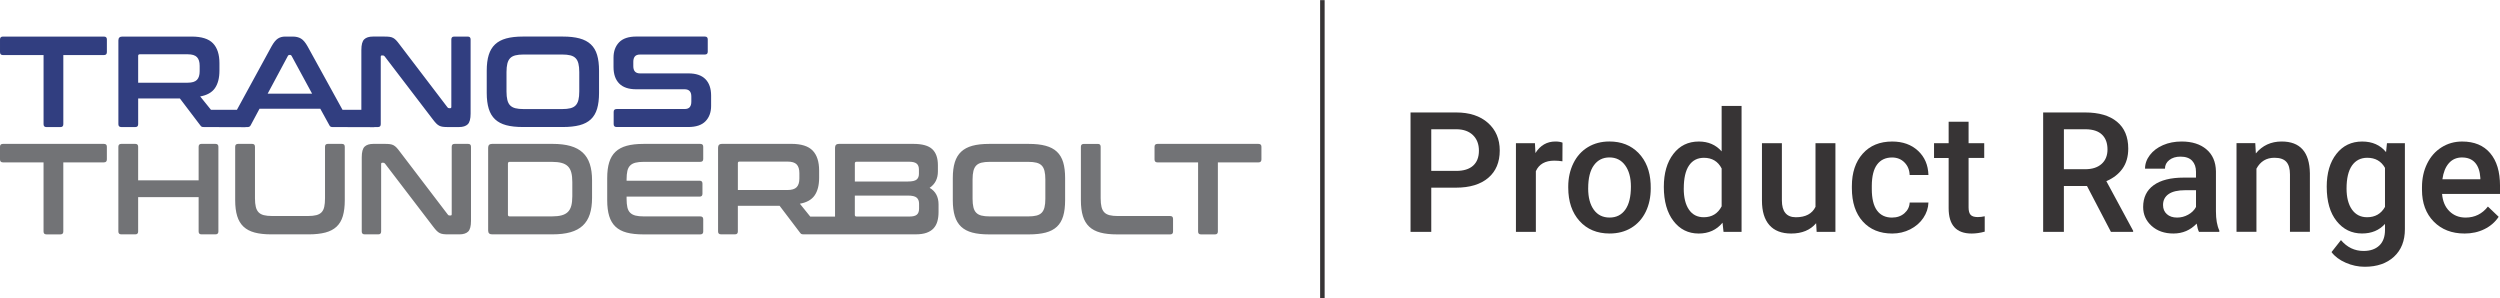 <?xml version="1.0" encoding="UTF-8"?>
<!DOCTYPE svg PUBLIC "-//W3C//DTD SVG 1.1//EN" "http://www.w3.org/Graphics/SVG/1.1/DTD/svg11.dtd">
<!-- Creator: CorelDRAW 2019 (64-Bit) -->
<svg xmlns="http://www.w3.org/2000/svg" xml:space="preserve" width="3.847in" height="0.459in" version="1.1" style="shape-rendering:geometricPrecision; text-rendering:geometricPrecision; image-rendering:optimizeQuality; fill-rule:evenodd; clip-rule:evenodd"
viewBox="0 0 1420.49 169.34"
 xmlns:xlink="http://www.w3.org/1999/xlink"
 xmlns:xodm="http://www.corel.com/coreldraw/odm/2003">
 <defs>
  <style type="text/css">
   <![CDATA[
    .str0 {stroke:#373435;stroke-width:2.56;stroke-miterlimit:2.613}
    .fil3 {fill:none}
    .fil2 {fill:#727376;fill-rule:nonzero}
    .fil0 {fill:#373435;fill-rule:nonzero}
    .fil1 {fill:#313E80;fill-rule:nonzero}
   ]]>
  </style>
 </defs>
 <g id="Layer_x0020_1">
  <path class="fil0" d="M813.24 106.57l0 25.09 -11.78 0 0 -67.83 25.95 0c7.57,0 13.59,1.97 18.05,5.93 4.45,3.96 6.69,9.19 6.69,15.69 0,6.66 -2.19,11.85 -6.55,15.55 -4.36,3.7 -10.48,5.56 -18.33,5.56l-14.02 0zm0 -9.54l14.17 0c4.2,0 7.39,-0.99 9.6,-2.96 2.19,-1.97 3.31,-4.82 3.31,-8.54 0,-3.67 -1.13,-6.6 -3.36,-8.79 -2.24,-2.18 -5.31,-3.31 -9.24,-3.37l-14.48 0 0 23.66z"/>
  <path id="1" class="fil0" d="M887.76 91.58c-1.49,-0.24 -3.04,-0.37 -4.61,-0.37 -5.18,0 -8.68,1.99 -10.48,5.96l0 34.49 -11.32 0 0 -50.37 10.8 0 0.28 5.61c2.73,-4.37 6.52,-6.57 11.37,-6.57 1.61,0 2.94,0.22 4.01,0.65l-0.05 10.59z"/>
  <path id="2" class="fil0" d="M891.07 106.01c0,-4.95 0.99,-9.4 2.94,-13.36 1.96,-3.96 4.71,-7 8.25,-9.13 3.53,-2.13 7.6,-3.2 12.19,-3.2 6.8,0 12.32,2.19 16.57,6.57 4.23,4.39 6.52,10.19 6.87,17.43l0.05 2.66c0,4.98 -0.96,9.41 -2.86,13.32 -1.92,3.91 -4.64,6.95 -8.2,9.1 -3.56,2.15 -7.66,3.21 -12.32,3.21 -7.11,0 -12.8,-2.37 -17.08,-7.11 -4.26,-4.74 -6.41,-11.05 -6.41,-18.94l0 -0.56zm11.32 0.95c0,5.18 1.08,9.24 3.23,12.18 2.13,2.94 5.12,4.4 8.94,4.4 3.82,0 6.79,-1.49 8.92,-4.47 2.13,-2.99 3.2,-7.34 3.2,-13.1 0,-5.09 -1.1,-9.13 -3.29,-12.12 -2.18,-2.97 -5.15,-4.47 -8.92,-4.47 -3.69,0 -6.63,1.46 -8.79,4.41 -2.18,2.94 -3.28,7.31 -3.28,13.16z"/>
  <path id="3" class="fil0" d="M945.38 106.11c0,-7.78 1.8,-14.01 5.41,-18.71 3.61,-4.71 8.43,-7.06 14.48,-7.06 5.34,0 9.67,1.86 12.96,5.6l0 -25.82 11.32 0 0 71.55 -10.25 0 -0.56 -5.2c-3.39,4.1 -7.9,6.15 -13.56,6.15 -5.9,0 -10.67,-2.37 -14.33,-7.12 -3.64,-4.75 -5.47,-11.23 -5.47,-19.38zm11.32 0.95c0,5.12 0.99,9.11 2.96,11.99 1.97,2.88 4.77,4.31 8.41,4.31 4.63,0 8.01,-2.07 10.16,-6.2l0 -21.51c-2.08,-4.04 -5.44,-6.06 -10.06,-6.06 -3.67,0 -6.49,1.45 -8.47,4.36 -1.99,2.91 -2.99,7.27 -2.99,13.12z"/>
  <path id="4" class="fil0" d="M1031.92 126.75c-3.32,3.91 -8.04,5.87 -14.17,5.87 -5.45,0 -9.6,-1.61 -12.4,-4.8 -2.81,-3.2 -4.21,-7.82 -4.21,-13.88l0 -32.64 11.32 0 0 32.48c0,6.39 2.66,9.59 7.95,9.59 5.5,0 9.22,-1.97 11.15,-5.91l0 -36.16 11.32 0 0 50.37 -10.67 0 -0.29 -4.91z"/>
  <path id="5" class="fil0" d="M1075.07 123.55c2.81,0 5.17,-0.83 7.03,-2.46 1.86,-1.64 2.86,-3.67 2.97,-6.09l10.67 0c-0.11,3.15 -1.1,6.07 -2.93,8.79 -1.83,2.72 -4.33,4.86 -7.46,6.46 -3.13,1.57 -6.52,2.37 -10.16,2.37 -7.04,0 -12.64,-2.29 -16.76,-6.85 -4.13,-4.56 -6.2,-10.88 -6.2,-18.92l0 -1.16c0,-7.66 2.05,-13.82 6.15,-18.43 4.1,-4.61 9.68,-6.92 16.76,-6.92 5.99,0 10.89,1.75 14.66,5.25 3.77,3.48 5.76,8.08 5.93,13.77l-10.67 0c-0.11,-2.91 -1.1,-5.28 -2.96,-7.15 -1.84,-1.86 -4.2,-2.8 -7.04,-2.8 -3.67,0 -6.5,1.34 -8.49,3.99 -1.99,2.66 -2.99,6.68 -3.02,12.08l0 1.81c0,5.47 0.99,9.54 2.96,12.23 1.97,2.69 4.82,4.04 8.55,4.04z"/>
  <path id="6" class="fil0" d="M1118.54 69.08l0 12.21 8.89 0 0 8.39 -8.89 0 0 28.13c0,1.92 0.38,3.32 1.14,4.17 0.75,0.86 2.12,1.29 4.07,1.29 1.3,0 2.62,-0.16 3.96,-0.46l0 8.74c-2.58,0.72 -5.06,1.07 -7.46,1.07 -8.7,0 -13.04,-4.8 -13.04,-14.39l0 -28.54 -8.3 0 0 -8.39 8.3 0 0 -12.21 11.32 0z"/>
  <path id="7" class="fil0" d="M1185.82 105.62l-13.13 0 0 26.04 -11.78 0 0 -67.83 23.85 0c7.82,0 13.86,1.76 18.11,5.28 4.26,3.51 6.39,8.6 6.39,15.25 0,4.55 -1.1,8.35 -3.29,11.42 -2.19,3.07 -5.25,5.42 -9.16,7.07l15.23 28.21 0 0.6 -12.63 0 -13.59 -26.04zm-13.13 -9.54l12.1 0c3.97,0 7.09,-1 9.32,-3 2.24,-2 3.36,-4.74 3.36,-8.21 0,-3.62 -1.03,-6.44 -3.1,-8.43 -2.05,-1.99 -5.13,-3.01 -9.24,-3.07l-12.43 0 0 22.7z"/>
  <path id="8" class="fil0" d="M1249.45 131.66c-0.51,-0.95 -0.94,-2.51 -1.3,-4.69 -3.61,3.77 -8.01,5.64 -13.23,5.64 -5.07,0 -9.19,-1.45 -12.4,-4.34 -3.2,-2.89 -4.79,-6.47 -4.79,-10.73 0,-5.37 1.99,-9.51 5.98,-12.39 3.99,-2.88 9.7,-4.31 17.12,-4.31l6.93 0 0 -3.31c0,-2.61 -0.73,-4.69 -2.18,-6.26 -1.46,-1.57 -3.69,-2.35 -6.66,-2.35 -2.57,0 -4.69,0.65 -6.34,1.94 -1.64,1.29 -2.46,2.93 -2.46,4.91l-11.32 0c0,-2.77 0.92,-5.34 2.75,-7.74 1.83,-2.4 4.33,-4.29 7.47,-5.65 3.15,-1.37 6.68,-2.05 10.56,-2.05 5.9,0 10.6,1.48 14.1,4.45 3.51,2.96 5.31,7.12 5.41,12.5l0 22.74c0,4.53 0.64,8.14 1.91,10.84l0 0.8 -11.54 0zm-12.45 -8.11c2.24,0 4.34,-0.54 6.31,-1.64 1.97,-1.08 3.47,-2.54 4.45,-4.39l0 -9.52 -6.11 0c-4.18,0 -7.33,0.73 -9.44,2.19 -2.11,1.46 -3.18,3.53 -3.18,6.22 0,2.18 0.73,3.91 2.18,5.2 1.45,1.29 3.37,1.94 5.79,1.94z"/>
  <path id="9" class="fil0" d="M1281.44 81.29l0.32 5.8c3.74,-4.5 8.62,-6.76 14.68,-6.76 10.49,0 15.84,6.01 16.03,18.03l0 33.29 -11.32 0 0 -32.66c0,-3.2 -0.68,-5.57 -2.07,-7.11 -1.38,-1.54 -3.64,-2.31 -6.77,-2.31 -4.58,0 -7.97,2.07 -10.21,6.2l0 35.87 -11.32 0 0 -50.37 10.67 0z"/>
  <path id="10" class="fil0" d="M1322.03 106.11c0,-7.84 1.83,-14.09 5.52,-18.76 3.67,-4.67 8.55,-7.01 14.64,-7.01 5.74,0 10.27,2 13.56,6.01l0.51 -5.06 10.19 0 0 48.84c0,6.61 -2.05,11.83 -6.17,15.64 -4.12,3.82 -9.67,5.73 -16.65,5.73 -3.69,0 -7.31,-0.76 -10.83,-2.31 -3.53,-1.54 -6.2,-3.55 -8.04,-6.03l5.36 -6.81c3.48,4.12 7.78,6.17 12.86,6.17 3.75,0 6.73,-1.02 8.89,-3.04 2.18,-2.04 3.28,-5.01 3.28,-8.95l0 -3.39c-3.28,3.64 -7.62,5.45 -13.05,5.45 -5.9,0 -10.72,-2.35 -14.45,-7.04 -3.75,-4.69 -5.61,-11.18 -5.61,-19.46zm11.27 0.95c0,5.06 1.03,9.03 3.08,11.94 2.07,2.91 4.93,4.36 8.6,4.36 4.56,0 7.95,-1.96 10.16,-5.87l0 -22.18c-2.15,-3.82 -5.5,-5.73 -10.06,-5.73 -3.74,0 -6.63,1.48 -8.7,4.42 -2.05,2.96 -3.08,7.3 -3.08,13.05z"/>
  <path id="11" class="fil0" d="M1400.29 132.61c-7.17,0 -12.99,-2.26 -17.44,-6.77 -4.45,-4.53 -6.69,-10.54 -6.69,-18.06l0 -1.4c0,-5.02 0.97,-9.52 2.93,-13.48 1.94,-3.96 4.66,-7.04 8.17,-9.25 3.5,-2.21 7.41,-3.31 11.73,-3.31 6.87,0 12.16,2.19 15.9,6.58 3.75,4.39 5.61,10.59 5.61,18.6l0 4.58 -32.93 0c0.35,4.15 1.73,7.43 4.17,9.83 2.45,2.42 5.52,3.62 9.21,3.62 5.18,0 9.41,-2.08 12.67,-6.26l6.11 5.82c-2.02,3.02 -4.72,5.36 -8.09,7.01 -3.37,1.67 -7.14,2.5 -11.34,2.5zm-1.35 -43.22c-3.1,0 -5.61,1.1 -7.52,3.28 -1.91,2.18 -3.13,5.23 -3.66,9.13l21.56 0 0 -0.84c-0.24,-3.8 -1.26,-6.68 -3.02,-8.63 -1.76,-1.96 -4.23,-2.93 -7.36,-2.93z"/>
  <g id="_2160840169776">
   <path class="fil1" d="M400.52 20.7c1.08,0 1.62,0.54 1.62,1.62l0 6.98c0,1.08 -0.54,1.61 -1.62,1.61l-36.79 0c-1.42,0 -2.42,0.37 -3.01,1.1 -0.59,0.73 -0.88,1.74 -0.88,3.01l0 2.5c0,2.74 1.28,4.11 3.82,4.11l27.54 0c4.26,0 7.47,1.09 9.62,3.27 2.15,2.18 3.23,5.3 3.23,9.36l0 5.87c0,3.57 -1.05,6.46 -3.16,8.66 -2.11,2.2 -5.39,3.31 -9.84,3.31l-40.68 0c-1.13,0 -1.69,-0.54 -1.69,-1.62l0 -6.98c0,-1.08 0.57,-1.62 1.69,-1.62l38.55 0c1.42,0 2.42,-0.37 3.01,-1.1 0.59,-0.74 0.88,-1.74 0.88,-3.01l0 -3.01c0,-2.74 -1.27,-4.11 -3.82,-4.11l-27.54 0c-4.26,0 -7.47,-1.09 -9.62,-3.27 -2.15,-2.18 -3.23,-5.3 -3.23,-9.36l0 -5.36c0,-3.57 1.05,-6.46 3.15,-8.67 2.11,-2.2 5.39,-3.3 9.84,-3.3l38.92 0zm-112.73 31.21c0,1.91 0.16,3.51 0.48,4.81 0.32,1.3 0.84,2.33 1.58,3.08 0.74,0.76 1.73,1.3 2.97,1.62 1.25,0.32 2.83,0.48 4.74,0.48l21.81 0c1.91,0 3.49,-0.16 4.74,-0.48 1.25,-0.32 2.24,-0.86 2.97,-1.62 0.73,-0.76 1.26,-1.79 1.58,-3.08 0.32,-1.3 0.48,-2.9 0.48,-4.81l0 -11.02c0,-1.91 -0.16,-3.51 -0.48,-4.81 -0.32,-1.3 -0.85,-2.33 -1.58,-3.08 -0.73,-0.76 -1.73,-1.3 -2.97,-1.62 -1.25,-0.32 -2.83,-0.48 -4.74,-0.48l-21.81 0c-1.91,0 -3.49,0.16 -4.74,0.48 -1.25,0.32 -2.24,0.86 -2.97,1.62 -0.73,0.76 -1.26,1.79 -1.58,3.08 -0.32,1.3 -0.48,2.9 -0.48,4.81l0 11.02zm32.02 -31.21c3.72,0 6.89,0.35 9.51,1.06 2.62,0.71 4.75,1.84 6.39,3.38 1.64,1.54 2.83,3.54 3.56,5.99 0.73,2.45 1.1,5.43 1.1,8.96l0 12.63c0,3.52 -0.37,6.52 -1.1,8.99 -0.74,2.47 -1.92,4.48 -3.56,6.02 -1.64,1.54 -3.77,2.65 -6.39,3.34 -2.62,0.68 -5.79,1.03 -9.51,1.03l-22.69 0c-3.72,0 -6.88,-0.34 -9.47,-1.03 -2.59,-0.69 -4.71,-1.8 -6.35,-3.34 -1.64,-1.54 -2.84,-3.55 -3.6,-6.02 -0.76,-2.47 -1.14,-5.47 -1.14,-8.99l0 -12.63c0,-3.52 0.38,-6.51 1.14,-8.96 0.76,-2.45 1.96,-4.45 3.6,-5.99 1.64,-1.54 3.76,-2.67 6.35,-3.38 2.6,-0.71 5.75,-1.06 9.47,-1.06l22.69 0zm-167.73 32.46l25.26 0 -11.68 -21.52c-0.19,-0.34 -0.47,-0.51 -0.81,-0.51l-0.44 0c-0.34,0 -0.61,0.17 -0.81,0.51l-11.53 21.52zm-73.58 -6.24l28.12 0c2.5,0 4.26,-0.54 5.29,-1.61 1.03,-1.08 1.54,-2.72 1.54,-4.92l0 -3.08c0,-2.21 -0.51,-3.84 -1.54,-4.92 -1.03,-1.08 -2.79,-1.62 -5.29,-1.62l-27.17 0c-0.64,0 -0.95,0.29 -0.95,0.88l0 15.27zm41.37 15.38l14.76 0 19.65 -36.01c1.22,-2.2 2.42,-3.68 3.6,-4.44 1.17,-0.76 2.55,-1.14 4.11,-1.14l4.33 0c1.86,0 3.43,0.38 4.7,1.14 1.28,0.76 2.52,2.24 3.75,4.44l19.83 36.01 10.72 0 0 -33.96c0,-2.99 0.54,-5.01 1.62,-6.06 1.08,-1.05 2.74,-1.58 4.99,-1.58l6.46 0c1.18,0 2.15,0.05 2.94,0.15 0.78,0.1 1.47,0.31 2.06,0.63 0.59,0.32 1.15,0.76 1.69,1.32 0.54,0.57 1.15,1.31 1.83,2.24l27.32 35.84c0.2,0.34 0.51,0.51 0.96,0.51l0.66 0c0.39,0 0.59,-0.24 0.59,-0.73l0 -38.33c0,-1.08 0.54,-1.62 1.62,-1.62l7.71 0c1.07,0 1.62,0.54 1.62,1.62l0 42.15c0,2.99 -0.54,5.01 -1.62,6.06 -1.08,1.05 -2.74,1.58 -5,1.58l-6.31 0c-1.13,0 -2.07,-0.05 -2.83,-0.15 -0.76,-0.1 -1.43,-0.3 -2.02,-0.59 -0.58,-0.29 -1.16,-0.72 -1.72,-1.29 -0.56,-0.56 -1.21,-1.33 -1.95,-2.31l-27.39 -35.84c-0.3,-0.34 -0.61,-0.51 -0.96,-0.51l-0.66 0c-0.39,0 -0.59,0.25 -0.59,0.74l0 38.33c0,1.07 -0.54,1.62 -1.61,1.62l-2.06 0 0 0.07 -23.79 -0.07c-0.83,-0 -1.4,-0.32 -1.69,-0.95l-5.21 -9.47 -34.52 0 -5.07 9.47c-0.34,0.64 -0.91,0.95 -1.69,0.95l-1.2 0 0 0.07 -23.63 -0.07c-0.64,0 -1.08,-0.07 -1.32,-0.22 -0.24,-0.15 -0.49,-0.39 -0.73,-0.73l-11.6 -15.28 -23.72 0 0 14.61c0,1.07 -0.54,1.62 -1.62,1.62l-7.93 0c-1.13,0 -1.69,-0.54 -1.69,-1.62l0 -47.59c0,-1.47 0.73,-2.2 2.2,-2.2l39.43 0c5.63,0 9.67,1.27 12.12,3.82 2.45,2.55 3.67,6.32 3.67,11.31l0 4.19c0,4.21 -0.86,7.54 -2.57,9.99 -1.71,2.45 -4.51,4.02 -8.37,4.7l6.12 7.59zm-60.83 -41.59c1.13,0 1.69,0.54 1.69,1.62l0 7.2c0,1.13 -0.57,1.69 -1.69,1.69l-23.06 0 0 39.29c0,1.07 -0.54,1.62 -1.61,1.62l-8 0c-1.08,0 -1.62,-0.54 -1.62,-1.62l0 -39.29 -23.06 0c-1.13,0 -1.69,-0.56 -1.69,-1.69l0 -7.2c0,-1.08 0.56,-1.62 1.69,-1.62l57.35 0z"/>
   <path class="fil2" d="M715.05 81.69c1.13,0 1.69,0.54 1.69,1.62l0 7.2c0,1.13 -0.57,1.69 -1.69,1.69l-23.06 0 0 39.29c0,1.08 -0.54,1.62 -1.62,1.62l-8 0c-1.08,0 -1.62,-0.54 -1.62,-1.62l0 -39.29 -23.06 0c-1.13,0 -1.69,-0.56 -1.69,-1.69l0 -7.2c0,-1.08 0.56,-1.62 1.69,-1.62l57.35 0zm-91.28 0c1.08,0 1.62,0.54 1.62,1.62l0 29.3c0,1.96 0.16,3.59 0.48,4.88 0.32,1.3 0.84,2.32 1.58,3.08 0.73,0.76 1.73,1.3 2.97,1.62 1.25,0.32 2.83,0.48 4.74,0.48l29.74 0c1.08,0 1.62,0.54 1.62,1.62l0 7.2c0,1.08 -0.54,1.62 -1.62,1.62l-30.18 0c-3.72,0 -6.88,-0.34 -9.47,-1.03 -2.6,-0.69 -4.71,-1.8 -6.35,-3.34 -1.64,-1.54 -2.84,-3.55 -3.6,-6.02 -0.76,-2.47 -1.14,-5.47 -1.14,-9l0 -30.4c0,-1.08 0.56,-1.62 1.69,-1.62l7.93 0zm-71.16 31.21c0,1.91 0.16,3.51 0.48,4.81 0.32,1.3 0.84,2.33 1.58,3.08 0.73,0.76 1.73,1.3 2.97,1.62 1.25,0.32 2.83,0.48 4.74,0.48l21.81 0c1.91,0 3.49,-0.16 4.74,-0.48 1.25,-0.32 2.24,-0.86 2.97,-1.62 0.73,-0.76 1.26,-1.79 1.58,-3.08 0.32,-1.3 0.48,-2.9 0.48,-4.81l0 -11.02c0,-1.91 -0.16,-3.51 -0.48,-4.81 -0.32,-1.3 -0.84,-2.33 -1.58,-3.08 -0.73,-0.76 -1.73,-1.3 -2.97,-1.62 -1.25,-0.32 -2.83,-0.48 -4.74,-0.48l-21.81 0c-1.91,0 -3.49,0.16 -4.74,0.48 -1.25,0.32 -2.24,0.86 -2.97,1.62 -0.73,0.76 -1.26,1.79 -1.58,3.08 -0.32,1.3 -0.48,2.9 -0.48,4.81l0 11.02zm32.02 -31.21c3.72,0 6.89,0.35 9.51,1.07 2.62,0.71 4.75,1.83 6.39,3.38 1.64,1.54 2.82,3.54 3.56,5.99 0.74,2.45 1.1,5.43 1.1,8.96l0 12.63c0,3.52 -0.36,6.52 -1.1,9 -0.74,2.47 -1.92,4.48 -3.56,6.02 -1.64,1.54 -3.77,2.65 -6.39,3.34 -2.62,0.68 -5.79,1.03 -9.51,1.03l-22.69 0c-3.72,0 -6.88,-0.34 -9.47,-1.03 -2.59,-0.69 -4.71,-1.8 -6.35,-3.34 -1.64,-1.54 -2.84,-3.55 -3.6,-6.02 -0.76,-2.47 -1.14,-5.47 -1.14,-9l0 -12.63c0,-3.52 0.38,-6.51 1.14,-8.96 0.76,-2.45 1.96,-4.45 3.6,-5.99 1.64,-1.54 3.76,-2.67 6.35,-3.38 2.6,-0.71 5.75,-1.07 9.47,-1.07l22.69 0zm-98.92 21.37l30.11 0c2.45,0 4.11,-0.37 4.99,-1.1 0.88,-0.73 1.32,-1.81 1.32,-3.23l0 -2.49c0,-1.52 -0.43,-2.63 -1.28,-3.34 -0.86,-0.71 -2.24,-1.07 -4.15,-1.07l-30.03 0c-0.64,0 -0.95,0.32 -0.95,0.96l0 10.28zm0 8l0 10.94c0,0.64 0.32,0.96 0.95,0.96l30.11 0c1.96,0 3.35,-0.35 4.19,-1.07 0.83,-0.71 1.25,-1.85 1.25,-3.42l0 -2.79c0,-1.52 -0.45,-2.67 -1.36,-3.45 -0.91,-0.79 -2.58,-1.18 -5.03,-1.18l-30.11 0zm-66.46 -3.16l28.12 0c2.5,0 4.26,-0.54 5.29,-1.62 1.03,-1.08 1.54,-2.72 1.54,-4.92l0 -3.08c0,-2.2 -0.51,-3.84 -1.54,-4.92 -1.03,-1.08 -2.79,-1.62 -5.29,-1.62l-27.17 0c-0.64,0 -0.95,0.29 -0.95,0.88l0 15.28zm-21.37 -26.22c1.13,0 1.69,0.54 1.69,1.62l0 6.98c0,1.08 -0.56,1.61 -1.69,1.61l-32.09 0c-1.91,0 -3.49,0.16 -4.74,0.48 -1.25,0.32 -2.25,0.86 -3.01,1.62 -0.76,0.76 -1.29,1.79 -1.58,3.08 -0.29,1.3 -0.44,2.9 -0.44,4.81l0 0.73 41.49 0c1.08,0 1.62,0.54 1.62,1.62l0 5.8c0,1.08 -0.54,1.62 -1.62,1.62l-41.49 0 0 1.25c0,1.91 0.15,3.51 0.44,4.81 0.29,1.3 0.82,2.33 1.58,3.08 0.76,0.76 1.76,1.3 3.01,1.62 1.25,0.32 2.83,0.48 4.74,0.48l32.09 0c1.13,0 1.69,0.54 1.69,1.62l0 6.98c0,1.08 -0.56,1.62 -1.69,1.62l-32.31 0c-3.72,0 -6.88,-0.34 -9.47,-1.03 -2.6,-0.69 -4.71,-1.8 -6.35,-3.34 -1.64,-1.54 -2.84,-3.55 -3.6,-6.02 -0.76,-2.47 -1.14,-5.47 -1.14,-9l0 -12.63c0,-3.52 0.38,-6.51 1.14,-8.96 0.76,-2.45 1.96,-4.45 3.6,-5.99 1.64,-1.54 3.76,-2.67 6.35,-3.38 2.59,-0.71 5.75,-1.07 9.47,-1.07l32.31 0zm-109.28 40.24c0,0.64 0.32,0.96 0.96,0.96l24.09 0c2.15,0 3.97,-0.2 5.43,-0.59 1.47,-0.39 2.66,-1.03 3.56,-1.91 0.9,-0.88 1.55,-2.06 1.95,-3.52 0.39,-1.47 0.59,-3.28 0.59,-5.43l0 -8.08c0,-2.15 -0.19,-3.96 -0.59,-5.43 -0.39,-1.47 -1.04,-2.64 -1.95,-3.52 -0.91,-0.88 -2.09,-1.52 -3.56,-1.91 -1.47,-0.39 -3.28,-0.59 -5.43,-0.59l-24.09 0c-0.64,0 -0.96,0.34 -0.96,1.03l0 29.01zm25.33 -40.24c3.97,0 7.37,0.4 10.21,1.21 2.84,0.81 5.16,2.06 6.98,3.75 1.81,1.69 3.14,3.84 4,6.46 0.86,2.62 1.28,5.72 1.28,9.29l0 9.98c0,3.57 -0.43,6.67 -1.28,9.29 -0.86,2.62 -2.19,4.77 -4,6.46 -1.81,1.69 -4.14,2.94 -6.98,3.75 -2.84,0.81 -6.24,1.21 -10.21,1.21l-34.37 0c-1.47,0 -2.2,-0.73 -2.2,-2.2l0 -47c0,-1.47 0.73,-2.2 2.2,-2.2l34.37 0zm-95.32 0c1.17,0 2.15,0.05 2.94,0.15 0.78,0.1 1.47,0.31 2.06,0.63 0.59,0.32 1.15,0.76 1.69,1.32 0.54,0.57 1.15,1.31 1.83,2.24l27.32 35.84c0.2,0.34 0.51,0.51 0.96,0.51l0.66 0c0.39,0 0.59,-0.24 0.59,-0.74l0 -38.33c0,-1.08 0.54,-1.62 1.62,-1.62l7.71 0c1.07,0 1.62,0.54 1.62,1.62l0 42.15c0,2.99 -0.54,5.01 -1.62,6.06 -1.08,1.05 -2.74,1.58 -5,1.58l-6.31 0c-1.13,0 -2.07,-0.05 -2.83,-0.15 -0.76,-0.1 -1.43,-0.29 -2.02,-0.59 -0.59,-0.29 -1.16,-0.72 -1.72,-1.29 -0.56,-0.56 -1.21,-1.33 -1.95,-2.31l-27.39 -35.84c-0.3,-0.34 -0.61,-0.51 -0.96,-0.51l-0.66 0c-0.39,0 -0.59,0.24 -0.59,0.74l0 38.33c0,1.08 -0.54,1.62 -1.62,1.62l-7.71 0c-1.13,0 -1.69,-0.54 -1.69,-1.62l0 -42.15c0,-2.99 0.54,-5.01 1.62,-6.06 1.08,-1.05 2.74,-1.58 4.99,-1.58l6.46 0zm-75.35 0c1.08,0 1.61,0.54 1.61,1.62l0 29.3c0,1.96 0.16,3.59 0.48,4.88 0.32,1.3 0.85,2.32 1.58,3.08 0.73,0.76 1.72,1.3 2.97,1.62 1.25,0.32 2.83,0.48 4.74,0.48l20.34 0c1.91,0 3.49,-0.16 4.74,-0.48 1.25,-0.32 2.24,-0.86 2.97,-1.62 0.73,-0.76 1.25,-1.79 1.54,-3.08 0.29,-1.3 0.44,-2.93 0.44,-4.88l0 -29.3c0,-1.08 0.54,-1.62 1.62,-1.62l8 0c1.08,0 1.61,0.54 1.61,1.62l0 30.4c0,3.52 -0.37,6.52 -1.1,9 -0.73,2.47 -1.92,4.48 -3.56,6.02 -1.64,1.54 -3.77,2.65 -6.39,3.34 -2.62,0.68 -5.79,1.03 -9.51,1.03l-21.15 0c-3.72,0 -6.88,-0.34 -9.47,-1.03 -2.59,-0.69 -4.71,-1.8 -6.35,-3.34 -1.64,-1.54 -2.84,-3.55 -3.6,-6.02 -0.76,-2.47 -1.14,-5.47 -1.14,-9l0 -30.4c0,-1.08 0.56,-1.62 1.69,-1.62l7.93 0zm-66.39 0c1.08,0 1.62,0.54 1.62,1.62l0 19.09 34.37 0 0 -19.09c0,-1.08 0.54,-1.62 1.61,-1.62l7.93 0c1.13,0 1.69,0.54 1.69,1.62l0 48.17c0,1.08 -0.57,1.62 -1.69,1.62l-7.93 0c-1.08,0 -1.61,-0.54 -1.61,-1.62l0 -19.53 -34.37 0 0 19.53c0,1.08 -0.54,1.62 -1.62,1.62l-7.93 0c-1.13,0 -1.69,-0.54 -1.69,-1.62l0 -48.17c0,-1.08 0.56,-1.62 1.69,-1.62l7.93 0zm383.51 41.31l14.08 0 0 -39.11c0,-1.47 0.73,-2.2 2.2,-2.2l42.3 0c5.04,0 8.63,1 10.76,3.01 2.13,2.01 3.19,5.04 3.19,9.11l0 3.52c0,4.11 -1.57,7.22 -4.7,9.33 3.38,1.96 5.07,5.12 5.07,9.47l0 4.26c0,1.96 -0.22,3.72 -0.66,5.29 -0.44,1.57 -1.16,2.9 -2.17,4 -1,1.1 -2.34,1.94 -4,2.53 -1.66,0.59 -3.72,0.88 -6.17,0.88l-63.67 0c-0.63,0 -1.08,-0.07 -1.32,-0.22 -0.24,-0.15 -0.49,-0.39 -0.73,-0.73l-11.6 -15.28 -23.72 0 0 14.61c0,1.08 -0.54,1.62 -1.62,1.62l-7.93 0c-1.13,0 -1.69,-0.54 -1.69,-1.62l0 -47.59c0,-1.47 0.73,-2.2 2.2,-2.2l39.43 0c5.63,0 9.67,1.28 12.12,3.82 2.45,2.55 3.67,6.32 3.67,11.31l0 4.19c0,4.21 -0.86,7.54 -2.57,9.99 -1.71,2.45 -4.5,4.01 -8.37,4.7l5.9 7.31zm-401.35 -41.31c1.13,0 1.69,0.54 1.69,1.62l0 7.2c0,1.13 -0.57,1.69 -1.69,1.69l-23.06 0 0 39.29c0,1.08 -0.54,1.62 -1.61,1.62l-8 0c-1.08,0 -1.62,-0.54 -1.62,-1.62l0 -39.29 -23.06 0c-1.13,0 -1.69,-0.56 -1.69,-1.69l0 -7.2c0,-1.08 0.56,-1.62 1.69,-1.62l57.35 0z"/>
  </g>
  <line class="fil3 str0" x1="751.37" y1="0" x2="751.37" y2= "169.34" />
 </g>
</svg>
